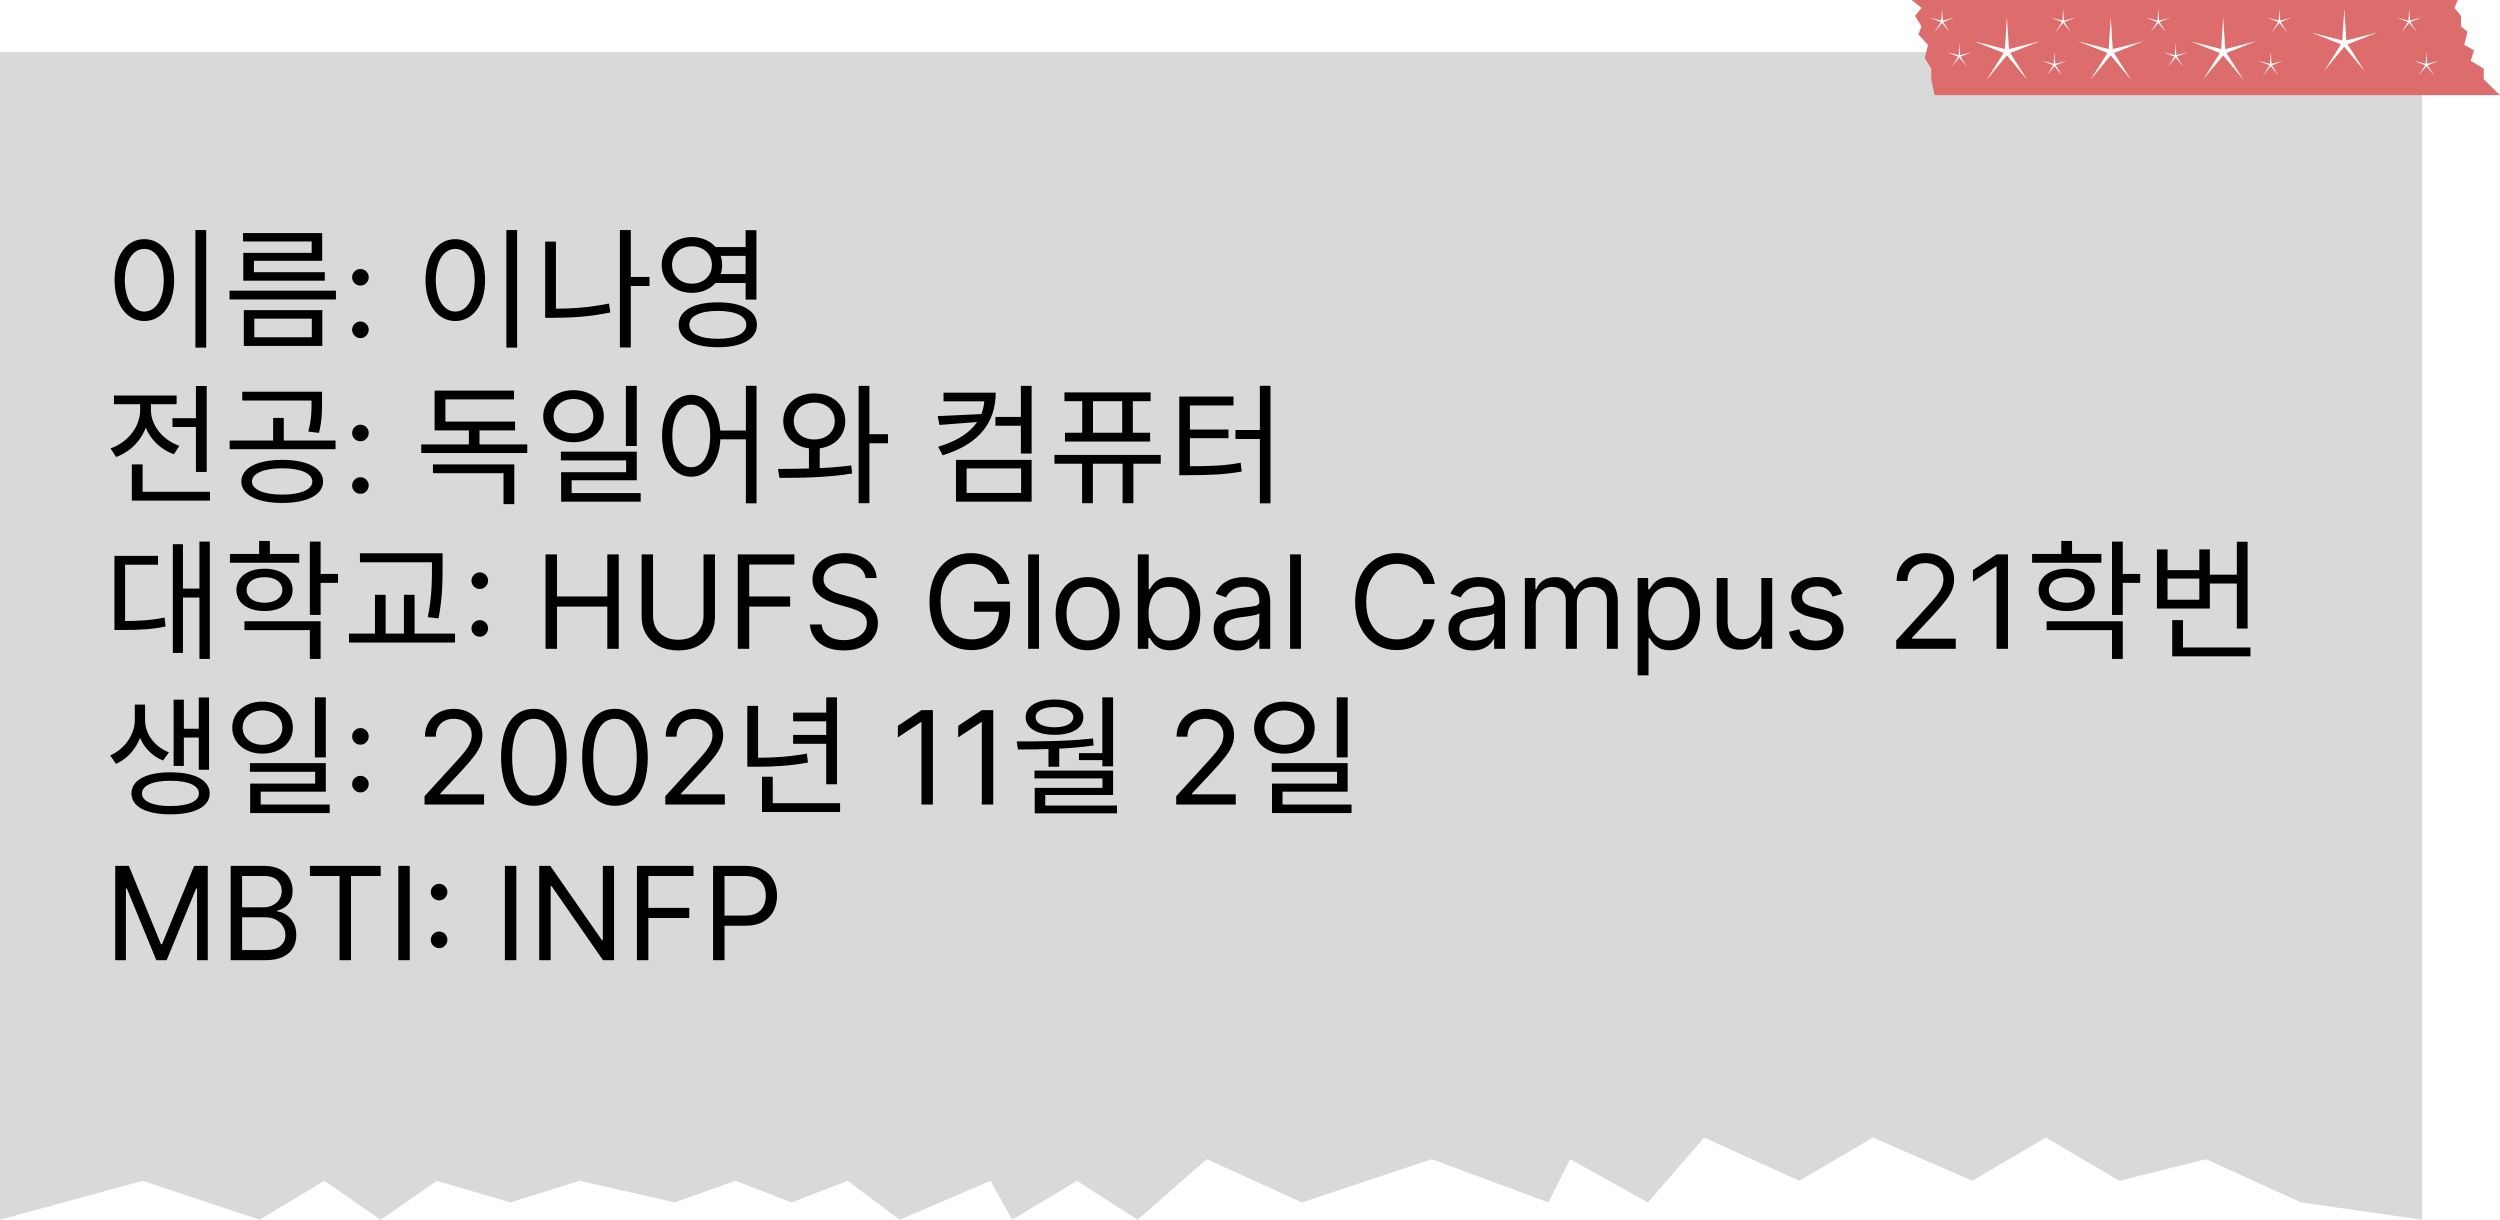 <svg width="289" height="141" viewBox="0 0 289 141" fill="none" xmlns="http://www.w3.org/2000/svg">
<path d="M0 6H280V141L266 139L255 134L245 136.5L236.5 131.5L228 136.5L216.5 131.5L208 136.5L197 131.5L190.5 139L181.5 134L179 139L165.5 134L150.5 139L139.5 134L131.5 141L124.5 136.5L117 141L114.5 136.5L104 141L98 136.5L91.5 139L85 136.5L78 139L67 136.5L59 139L50.5 136.5L44 141L37.5 136.5L30 141L16.5 136.5L0 141V6Z" fill="#D9D9D9"/>
<path d="M22.59 26.595H23.835V40.185H22.59V26.595ZM16.68 27.645C18.69 27.645 20.13 29.49 20.13 32.37C20.13 35.265 18.69 37.11 16.68 37.11C14.685 37.11 13.245 35.265 13.245 32.37C13.245 29.49 14.685 27.645 16.68 27.645ZM16.68 28.77C15.36 28.77 14.43 30.18 14.43 32.37C14.43 34.575 15.36 36.015 16.68 36.015C18.015 36.015 18.93 34.575 18.93 32.37C18.93 30.18 18.015 28.77 16.68 28.77ZM26.534 33.6H38.834V34.62H26.534V33.6ZM28.094 26.94H37.244V30.15H29.354V31.95H28.124V29.235H36.029V27.915H28.094V26.94ZM28.124 31.47H37.544V32.445H28.124V31.47ZM28.184 35.85H37.259V39.99H28.184V35.85ZM36.044 36.84H29.399V38.985H36.044V36.84ZM41.664 39.085C41.402 39.085 41.176 38.991 40.988 38.803C40.8 38.615 40.706 38.389 40.706 38.126C40.706 37.864 40.8 37.638 40.988 37.45C41.176 37.262 41.402 37.168 41.664 37.168C41.927 37.168 42.153 37.262 42.341 37.45C42.529 37.638 42.623 37.864 42.623 38.126C42.623 38.3 42.579 38.46 42.49 38.606C42.405 38.751 42.289 38.869 42.144 38.957C42.002 39.043 41.842 39.085 41.664 39.085ZM41.664 33.013C41.402 33.013 41.176 32.919 40.988 32.73C40.8 32.542 40.706 32.317 40.706 32.054C40.706 31.791 40.8 31.566 40.988 31.378C41.176 31.189 41.402 31.095 41.664 31.095C41.927 31.095 42.153 31.189 42.341 31.378C42.529 31.566 42.623 31.791 42.623 32.054C42.623 32.228 42.579 32.388 42.49 32.533C42.405 32.679 42.289 32.796 42.144 32.885C42.002 32.97 41.842 33.013 41.664 33.013ZM58.537 26.595H59.782V40.185H58.537V26.595ZM52.627 27.645C54.637 27.645 56.077 29.49 56.077 32.37C56.077 35.265 54.637 37.11 52.627 37.11C50.632 37.11 49.192 35.265 49.192 32.37C49.192 29.49 50.632 27.645 52.627 27.645ZM52.627 28.77C51.307 28.77 50.377 30.18 50.377 32.37C50.377 34.575 51.307 36.015 52.627 36.015C53.962 36.015 54.877 34.575 54.877 32.37C54.877 30.18 53.962 28.77 52.627 28.77ZM72.576 32.01H75.081V33.06H72.576V32.01ZM71.661 26.595H72.921V40.17H71.661V26.595ZM63.021 27.93H64.266V36.33H63.021V27.93ZM63.021 35.685H64.101C66.111 35.685 68.166 35.55 70.401 35.085L70.551 36.12C68.241 36.6 66.156 36.735 64.101 36.735H63.021V35.685ZM82.46 28.56H86.6V29.58H82.46V28.56ZM82.46 31.68H86.6V32.715H82.46V31.68ZM79.985 27.405C81.98 27.405 83.48 28.755 83.48 30.63C83.48 32.52 81.98 33.855 79.985 33.855C77.975 33.855 76.49 32.52 76.49 30.63C76.49 28.755 77.975 27.405 79.985 27.405ZM79.985 28.47C78.665 28.47 77.69 29.355 77.69 30.63C77.69 31.905 78.665 32.79 79.985 32.79C81.305 32.79 82.295 31.905 82.295 30.63C82.295 29.355 81.305 28.47 79.985 28.47ZM86.195 26.61H87.44V34.635H86.195V26.61ZM82.985 34.95C85.775 34.95 87.5 35.91 87.5 37.545C87.5 39.195 85.775 40.14 82.985 40.14C80.18 40.14 78.455 39.195 78.455 37.545C78.455 35.91 80.18 34.95 82.985 34.95ZM82.985 35.94C80.93 35.94 79.685 36.54 79.685 37.545C79.685 38.565 80.93 39.165 82.985 39.165C85.025 39.165 86.27 38.565 86.27 37.545C86.27 36.54 85.025 35.94 82.985 35.94ZM19.935 48.345H23.355V49.365H19.935V48.345ZM22.65 44.625H23.895V54.555H22.65V44.625ZM15.24 56.85H24.27V57.87H15.24V56.85ZM15.24 53.685H16.485V57.375H15.24V53.685ZM16.2 46.305H17.22V47.4C17.22 49.86 15.69 51.99 13.425 52.83L12.78 51.84C14.805 51.12 16.2 49.32 16.2 47.4V46.305ZM16.44 46.305H17.445V47.385C17.445 49.14 18.765 50.85 20.73 51.54L20.1 52.515C17.895 51.72 16.44 49.68 16.44 47.385V46.305ZM13.17 45.72H20.415V46.725H13.17V45.72ZM32.624 53.16C35.504 53.16 37.349 54.105 37.349 55.665C37.349 57.21 35.504 58.14 32.624 58.14C29.729 58.14 27.899 57.21 27.899 55.665C27.899 54.105 29.729 53.16 32.624 53.16ZM32.624 54.135C30.494 54.135 29.129 54.72 29.129 55.665C29.129 56.595 30.494 57.18 32.624 57.18C34.754 57.18 36.104 56.595 36.104 55.665C36.104 54.72 34.754 54.135 32.624 54.135ZM28.004 45.285H36.734V46.305H28.004V45.285ZM26.549 50.925H38.789V51.93H26.549V50.925ZM31.574 48.315H32.804V51.21H31.574V48.315ZM36.014 45.285H37.229V46.44C37.229 47.535 37.229 48.63 36.869 50.04L35.639 49.89C36.014 48.495 36.014 47.505 36.014 46.44V45.285ZM41.664 57.085C41.402 57.085 41.176 56.991 40.988 56.803C40.8 56.615 40.706 56.389 40.706 56.126C40.706 55.864 40.8 55.638 40.988 55.45C41.176 55.262 41.402 55.168 41.664 55.168C41.927 55.168 42.153 55.262 42.341 55.45C42.529 55.638 42.623 55.864 42.623 56.126C42.623 56.3 42.579 56.46 42.49 56.606C42.405 56.751 42.289 56.869 42.144 56.957C42.002 57.043 41.842 57.085 41.664 57.085ZM41.664 51.013C41.402 51.013 41.176 50.919 40.988 50.73C40.8 50.542 40.706 50.317 40.706 50.054C40.706 49.791 40.8 49.566 40.988 49.377C41.176 49.189 41.402 49.095 41.664 49.095C41.927 49.095 42.153 49.189 42.341 49.377C42.529 49.566 42.623 49.791 42.623 50.054C42.623 50.228 42.579 50.388 42.49 50.533C42.405 50.679 42.289 50.796 42.144 50.885C42.002 50.97 41.842 51.013 41.664 51.013ZM48.697 51.375H60.952V52.365H48.697V51.375ZM54.202 49.035H55.432V51.765H54.202V49.035ZM50.047 53.685H59.452V58.275H58.207V54.705H50.047V53.685ZM50.242 48.735H59.542V49.755H50.242V48.735ZM50.242 45.15H59.422V46.17H51.487V49.26H50.242V45.15ZM66.291 45.105C68.316 45.105 69.801 46.335 69.801 48.12C69.801 49.89 68.316 51.12 66.291 51.12C64.281 51.12 62.796 49.89 62.796 48.12C62.796 46.335 64.281 45.105 66.291 45.105ZM66.291 46.125C64.986 46.125 63.996 46.95 63.996 48.12C63.996 49.29 64.986 50.1 66.291 50.1C67.611 50.1 68.586 49.29 68.586 48.12C68.586 46.95 67.611 46.125 66.291 46.125ZM72.351 44.61H73.611V51.555H72.351V44.61ZM64.836 52.215H73.611V55.515H66.081V57.555H64.866V54.585H72.381V53.22H64.836V52.215ZM64.866 57H74.061V57.99H64.866V57ZM79.91 45.645C81.875 45.645 83.285 47.49 83.285 50.37C83.285 53.265 81.875 55.11 79.91 55.11C77.93 55.11 76.535 53.265 76.535 50.37C76.535 47.49 77.93 45.645 79.91 45.645ZM79.91 46.77C78.605 46.77 77.72 48.18 77.72 50.37C77.72 52.575 78.605 54.015 79.91 54.015C81.215 54.015 82.1 52.575 82.1 50.37C82.1 48.18 81.215 46.77 79.91 46.77ZM86.225 44.595H87.455V58.185H86.225V44.595ZM82.88 49.77H86.765V50.79H82.88V49.77ZM93.514 51.45H94.759V54.69H93.514V51.45ZM94.129 45.48C96.214 45.48 97.714 46.785 97.714 48.675C97.714 50.565 96.214 51.87 94.129 51.87C92.044 51.87 90.544 50.565 90.544 48.675C90.544 46.785 92.044 45.48 94.129 45.48ZM94.129 46.545C92.749 46.545 91.759 47.415 91.759 48.675C91.759 49.935 92.749 50.805 94.129 50.805C95.509 50.805 96.499 49.935 96.499 48.675C96.499 47.415 95.509 46.545 94.129 46.545ZM99.259 44.61H100.504V58.17H99.259V44.61ZM100.144 50.19H102.649V51.24H100.144V50.19ZM90.109 55.245L89.929 54.21C92.374 54.195 95.644 54.18 98.404 53.805L98.509 54.735C95.644 55.215 92.479 55.245 90.109 55.245ZM115.071 48.195H118.236V49.215H115.071V48.195ZM113.811 45.39H115.101C115.101 48.84 113.181 51.345 108.966 52.635L108.456 51.645C112.206 50.52 113.811 48.495 113.811 45.87V45.39ZM109.071 45.39H114.546V46.395H109.071V45.39ZM113.796 47.85V48.72L108.606 49.125L108.396 48.105L113.796 47.85ZM118.011 44.61H119.256V52.425H118.011V44.61ZM110.511 53.16H119.256V57.99H110.511V53.16ZM118.041 54.15H111.741V56.985H118.041V54.15ZM125.09 52.695H126.335V58.17H125.09V52.695ZM129.77 52.695H131.015V58.17H129.77V52.695ZM123.05 45.36H133.01V46.38H123.05V45.36ZM123.11 50.025H132.95V51.045H123.11V50.025ZM125.105 46.155H126.35V50.625H125.105V46.155ZM129.725 46.155H130.955V50.625H129.725V46.155ZM121.895 52.59H134.18V53.61H121.895V52.59ZM145.639 44.595H146.869V58.185H145.639V44.595ZM142.819 49.71H145.819V50.745H142.819V49.71ZM136.324 53.895H137.359C139.909 53.895 141.514 53.85 143.419 53.49L143.539 54.51C141.589 54.855 139.939 54.93 137.359 54.93H136.324V53.895ZM136.324 45.84H142.594V46.875H137.554V54.255H136.324V45.84ZM137.239 49.65H142.009V50.655H137.239V49.65ZM23.055 62.61H24.255V76.17H23.055V62.61ZM20.76 68.04H23.37V69.075H20.76V68.04ZM19.98 62.91H21.15V75.48H19.98V62.91ZM13.23 71.79H14.115C16.095 71.79 17.445 71.715 19.02 71.385L19.14 72.42C17.52 72.765 16.155 72.825 14.115 72.825H13.23V71.79ZM13.23 64.26H18.27V65.28H14.46V72.255H13.23V64.26ZM26.579 64.035H34.589V65.055H26.579V64.035ZM30.584 65.745C32.504 65.745 33.824 66.705 33.824 68.205C33.824 69.69 32.504 70.635 30.584 70.635C28.634 70.635 27.329 69.69 27.329 68.205C27.329 66.705 28.634 65.745 30.584 65.745ZM30.584 66.72C29.339 66.72 28.514 67.29 28.514 68.205C28.514 69.09 29.339 69.675 30.584 69.675C31.799 69.675 32.639 69.09 32.639 68.205C32.639 67.29 31.799 66.72 30.584 66.72ZM35.819 62.61H37.064V71.085H35.819V62.61ZM36.719 66.345H39.074V67.38H36.719V66.345ZM28.259 71.82H37.064V76.17H35.819V72.84H28.259V71.82ZM29.954 62.535H31.199V64.605H29.954V62.535ZM41.608 63.96H50.338V64.995H41.608V63.96ZM40.348 73.245H52.603V74.28H40.348V73.245ZM43.348 68.76H44.578V73.62H43.348V68.76ZM49.933 63.96H51.163V65.46C51.163 67.185 51.163 68.955 50.698 71.49L49.453 71.34C49.933 68.94 49.933 67.14 49.933 65.46V63.96ZM46.693 68.76H47.923V73.62H46.693V68.76ZM55.463 73.604C55.2 73.604 54.975 73.51 54.787 73.322C54.599 73.134 54.504 72.908 54.504 72.646C54.504 72.383 54.599 72.157 54.787 71.969C54.975 71.781 55.2 71.687 55.463 71.687C55.726 71.687 55.952 71.781 56.14 71.969C56.328 72.157 56.422 72.383 56.422 72.646C56.422 72.82 56.378 72.979 56.289 73.125C56.204 73.271 56.088 73.388 55.943 73.477C55.801 73.562 55.641 73.604 55.463 73.604ZM55.463 68.086C55.2 68.086 54.975 67.992 54.787 67.804C54.599 67.615 54.504 67.39 54.504 67.127C54.504 66.864 54.599 66.639 54.787 66.451C54.975 66.262 55.2 66.168 55.463 66.168C55.726 66.168 55.952 66.262 56.14 66.451C56.328 66.639 56.422 66.864 56.422 67.127C56.422 67.301 56.378 67.461 56.289 67.606C56.204 67.752 56.088 67.869 55.943 67.958C55.801 68.043 55.641 68.086 55.463 68.086ZM63.067 75V64.091H64.388V68.949H70.205V64.091H71.526V75H70.205V70.121H64.388V75H63.067ZM81.33 64.091H82.651V71.314C82.651 72.06 82.475 72.725 82.123 73.311C81.775 73.894 81.284 74.354 80.648 74.691C80.012 75.025 79.266 75.192 78.411 75.192C77.555 75.192 76.809 75.025 76.174 74.691C75.538 74.354 75.044 73.894 74.693 73.311C74.345 72.725 74.171 72.06 74.171 71.314V64.091H75.492V71.207C75.492 71.74 75.609 72.214 75.843 72.63C76.078 73.041 76.411 73.367 76.845 73.604C77.281 73.839 77.803 73.956 78.411 73.956C79.018 73.956 79.54 73.839 79.977 73.604C80.413 73.367 80.747 73.041 80.978 72.63C81.213 72.214 81.33 71.74 81.33 71.207V64.091ZM85.289 75V64.091H91.83V65.263H86.61V68.949H91.34V70.121H86.61V75H85.289ZM100.058 66.818C99.995 66.278 99.735 65.859 99.281 65.561C98.826 65.263 98.269 65.114 97.608 65.114C97.125 65.114 96.703 65.192 96.34 65.348C95.982 65.504 95.701 65.719 95.499 65.993C95.3 66.266 95.201 66.577 95.201 66.925C95.201 67.216 95.27 67.466 95.408 67.676C95.55 67.882 95.731 68.054 95.951 68.192C96.172 68.327 96.403 68.439 96.644 68.528C96.885 68.613 97.107 68.683 97.31 68.736L98.418 69.034C98.702 69.109 99.018 69.212 99.366 69.343C99.718 69.474 100.053 69.654 100.373 69.881C100.696 70.105 100.962 70.392 101.172 70.744C101.381 71.096 101.486 71.527 101.486 72.038C101.486 72.628 101.331 73.16 101.023 73.636C100.717 74.112 100.27 74.49 99.68 74.771C99.094 75.052 98.382 75.192 97.544 75.192C96.763 75.192 96.087 75.066 95.515 74.814C94.947 74.561 94.499 74.21 94.172 73.759C93.849 73.308 93.666 72.784 93.624 72.188H94.987C95.023 72.599 95.161 72.94 95.403 73.21C95.648 73.477 95.957 73.675 96.33 73.807C96.706 73.935 97.111 73.999 97.544 73.999C98.049 73.999 98.501 73.917 98.903 73.754C99.304 73.587 99.622 73.356 99.856 73.061C100.09 72.763 100.208 72.415 100.208 72.017C100.208 71.655 100.106 71.36 99.904 71.133C99.701 70.906 99.435 70.721 99.105 70.579C98.775 70.437 98.418 70.312 98.034 70.206L96.692 69.822C95.84 69.577 95.165 69.228 94.668 68.773C94.171 68.319 93.922 67.724 93.922 66.989C93.922 66.378 94.087 65.845 94.417 65.391C94.751 64.933 95.199 64.577 95.76 64.325C96.324 64.07 96.955 63.942 97.651 63.942C98.354 63.942 98.979 64.068 99.526 64.32C100.073 64.569 100.506 64.909 100.825 65.343C101.149 65.776 101.319 66.268 101.337 66.818H100.058ZM115.334 67.5C115.217 67.141 115.062 66.82 114.871 66.536C114.682 66.248 114.457 66.003 114.194 65.801C113.935 65.598 113.64 65.444 113.31 65.337C112.98 65.231 112.617 65.178 112.223 65.178C111.577 65.178 110.989 65.344 110.46 65.678C109.931 66.012 109.51 66.504 109.198 67.154C108.885 67.804 108.729 68.601 108.729 69.546C108.729 70.49 108.887 71.287 109.203 71.937C109.519 72.587 109.947 73.079 110.487 73.413C111.027 73.746 111.634 73.913 112.309 73.913C112.934 73.913 113.484 73.78 113.96 73.514C114.439 73.244 114.812 72.864 115.078 72.374C115.348 71.88 115.483 71.3 115.483 70.632L115.888 70.717H112.607V69.546H116.762V70.717C116.762 71.616 116.57 72.397 116.186 73.061C115.806 73.725 115.281 74.24 114.61 74.606C113.942 74.968 113.175 75.149 112.309 75.149C111.343 75.149 110.494 74.922 109.762 74.467C109.034 74.013 108.466 73.367 108.058 72.528C107.653 71.69 107.451 70.696 107.451 69.546C107.451 68.683 107.566 67.907 107.797 67.218C108.031 66.525 108.361 65.936 108.788 65.449C109.214 64.963 109.718 64.59 110.3 64.331C110.883 64.071 111.524 63.942 112.223 63.942C112.799 63.942 113.335 64.029 113.832 64.203C114.333 64.373 114.778 64.617 115.169 64.933C115.563 65.245 115.892 65.62 116.154 66.056C116.417 66.49 116.598 66.971 116.698 67.5H115.334ZM120.111 64.091V75H118.854V64.091H120.111ZM125.737 75.171C124.998 75.171 124.35 74.995 123.793 74.643C123.239 74.291 122.806 73.8 122.493 73.168C122.184 72.535 122.03 71.797 122.03 70.952C122.03 70.099 122.184 69.356 122.493 68.72C122.806 68.084 123.239 67.591 123.793 67.239C124.35 66.887 124.998 66.712 125.737 66.712C126.476 66.712 127.122 66.887 127.676 67.239C128.234 67.591 128.667 68.084 128.976 68.72C129.288 69.356 129.445 70.099 129.445 70.952C129.445 71.797 129.288 72.535 128.976 73.168C128.667 73.8 128.234 74.291 127.676 74.643C127.122 74.995 126.476 75.171 125.737 75.171ZM125.737 74.041C126.298 74.041 126.76 73.897 127.122 73.61C127.484 73.322 127.752 72.944 127.926 72.475C128.1 72.006 128.187 71.499 128.187 70.952C128.187 70.405 128.1 69.895 127.926 69.423C127.752 68.951 127.484 68.569 127.122 68.278C126.76 67.987 126.298 67.841 125.737 67.841C125.176 67.841 124.714 67.987 124.352 68.278C123.99 68.569 123.722 68.951 123.548 69.423C123.374 69.895 123.287 70.405 123.287 70.952C123.287 71.499 123.374 72.006 123.548 72.475C123.722 72.944 123.99 73.322 124.352 73.61C124.714 73.897 125.176 74.041 125.737 74.041ZM131.534 75V64.091H132.791V68.118H132.898C132.99 67.976 133.118 67.795 133.281 67.575C133.448 67.351 133.686 67.152 133.995 66.978C134.307 66.8 134.73 66.712 135.263 66.712C135.952 66.712 136.559 66.884 137.084 67.228C137.61 67.573 138.02 68.061 138.315 68.693C138.61 69.325 138.757 70.071 138.757 70.93C138.757 71.797 138.61 72.548 138.315 73.184C138.02 73.816 137.612 74.306 137.09 74.654C136.568 74.998 135.966 75.171 135.284 75.171C134.758 75.171 134.338 75.084 134.021 74.909C133.705 74.732 133.462 74.531 133.292 74.308C133.121 74.08 132.99 73.892 132.898 73.743H132.748V75H131.534ZM132.77 70.909C132.77 71.527 132.86 72.072 133.041 72.544C133.222 73.013 133.487 73.381 133.835 73.647C134.183 73.91 134.609 74.041 135.113 74.041C135.639 74.041 136.078 73.903 136.429 73.626C136.784 73.345 137.051 72.969 137.228 72.496C137.409 72.021 137.5 71.492 137.5 70.909C137.5 70.334 137.411 69.815 137.233 69.354C137.059 68.888 136.795 68.521 136.44 68.251C136.088 67.978 135.646 67.841 135.113 67.841C134.602 67.841 134.172 67.971 133.824 68.23C133.476 68.485 133.214 68.844 133.036 69.306C132.858 69.764 132.77 70.298 132.77 70.909ZM143.088 75.192C142.569 75.192 142.099 75.094 141.676 74.899C141.253 74.7 140.918 74.414 140.669 74.041C140.421 73.665 140.296 73.21 140.296 72.678C140.296 72.209 140.389 71.829 140.573 71.538C140.758 71.243 141.005 71.012 141.314 70.845C141.623 70.678 141.964 70.554 142.336 70.472C142.713 70.387 143.091 70.32 143.471 70.27C143.968 70.206 144.371 70.158 144.68 70.126C144.993 70.091 145.22 70.032 145.362 69.95C145.508 69.869 145.58 69.727 145.58 69.524V69.481C145.58 68.956 145.437 68.548 145.149 68.256C144.865 67.965 144.433 67.82 143.855 67.82C143.254 67.82 142.784 67.951 142.443 68.214C142.102 68.477 141.862 68.757 141.724 69.055L140.531 68.629C140.744 68.132 141.028 67.745 141.383 67.468C141.742 67.188 142.132 66.992 142.555 66.882C142.981 66.769 143.4 66.712 143.812 66.712C144.075 66.712 144.377 66.744 144.718 66.808C145.062 66.868 145.394 66.994 145.714 67.186C146.037 67.377 146.305 67.667 146.518 68.054C146.731 68.441 146.838 68.96 146.838 69.609V75H145.58V73.892H145.517C145.431 74.07 145.289 74.26 145.09 74.462C144.892 74.664 144.627 74.837 144.297 74.979C143.966 75.121 143.563 75.192 143.088 75.192ZM143.279 74.062C143.776 74.062 144.195 73.965 144.536 73.769C144.881 73.574 145.14 73.322 145.314 73.013C145.492 72.704 145.58 72.379 145.58 72.038V70.888C145.527 70.952 145.41 71.01 145.229 71.064C145.051 71.113 144.845 71.158 144.611 71.197C144.38 71.232 144.155 71.264 143.934 71.293C143.718 71.317 143.542 71.339 143.407 71.356C143.08 71.399 142.775 71.468 142.491 71.564C142.21 71.657 141.983 71.797 141.809 71.985C141.639 72.17 141.553 72.422 141.553 72.742C141.553 73.178 141.715 73.508 142.038 73.732C142.365 73.952 142.779 74.062 143.279 74.062ZM150.389 64.091V75H149.132V64.091H150.389ZM165.859 67.5H164.538C164.46 67.12 164.323 66.786 164.128 66.499C163.936 66.211 163.702 65.969 163.425 65.774C163.151 65.575 162.848 65.426 162.514 65.327C162.18 65.227 161.832 65.178 161.47 65.178C160.809 65.178 160.211 65.344 159.675 65.678C159.142 66.012 158.718 66.504 158.402 67.154C158.089 67.804 157.933 68.601 157.933 69.546C157.933 70.49 158.089 71.287 158.402 71.937C158.718 72.587 159.142 73.079 159.675 73.413C160.211 73.746 160.809 73.913 161.47 73.913C161.832 73.913 162.18 73.864 162.514 73.764C162.848 73.665 163.151 73.517 163.425 73.322C163.702 73.123 163.936 72.88 164.128 72.592C164.323 72.301 164.46 71.967 164.538 71.591H165.859C165.76 72.148 165.579 72.647 165.316 73.088C165.053 73.528 164.726 73.903 164.336 74.212C163.945 74.517 163.507 74.75 163.02 74.909C162.537 75.069 162.02 75.149 161.47 75.149C160.54 75.149 159.712 74.922 158.988 74.467C158.263 74.013 157.693 73.367 157.278 72.528C156.862 71.69 156.655 70.696 156.655 69.546C156.655 68.395 156.862 67.401 157.278 66.562C157.693 65.724 158.263 65.078 158.988 64.624C159.712 64.169 160.54 63.942 161.47 63.942C162.02 63.942 162.537 64.022 163.02 64.181C163.507 64.341 163.945 64.576 164.336 64.885C164.726 65.19 165.053 65.563 165.316 66.003C165.579 66.44 165.76 66.939 165.859 67.5ZM170.231 75.192C169.713 75.192 169.242 75.094 168.82 74.899C168.397 74.7 168.061 74.414 167.813 74.041C167.564 73.665 167.44 73.21 167.44 72.678C167.44 72.209 167.532 71.829 167.717 71.538C167.902 71.243 168.148 71.012 168.457 70.845C168.766 70.678 169.107 70.554 169.48 70.472C169.856 70.387 170.235 70.32 170.615 70.27C171.112 70.206 171.515 70.158 171.824 70.126C172.136 70.091 172.364 70.032 172.506 69.95C172.651 69.869 172.724 69.727 172.724 69.524V69.481C172.724 68.956 172.58 68.548 172.293 68.256C172.008 67.965 171.577 67.82 170.998 67.82C170.398 67.82 169.927 67.951 169.587 68.214C169.246 68.477 169.006 68.757 168.867 69.055L167.674 68.629C167.887 68.132 168.171 67.745 168.527 67.468C168.885 67.188 169.276 66.992 169.698 66.882C170.125 66.769 170.544 66.712 170.956 66.712C171.218 66.712 171.52 66.744 171.861 66.808C172.206 66.868 172.538 66.994 172.857 67.186C173.18 67.377 173.448 67.667 173.661 68.054C173.875 68.441 173.981 68.96 173.981 69.609V75H172.724V73.892H172.66C172.575 74.07 172.433 74.26 172.234 74.462C172.035 74.664 171.771 74.837 171.44 74.979C171.11 75.121 170.707 75.192 170.231 75.192ZM170.423 74.062C170.92 74.062 171.339 73.965 171.68 73.769C172.024 73.574 172.284 73.322 172.458 73.013C172.635 72.704 172.724 72.379 172.724 72.038V70.888C172.671 70.952 172.554 71.01 172.372 71.064C172.195 71.113 171.989 71.158 171.755 71.197C171.524 71.232 171.298 71.264 171.078 71.293C170.861 71.317 170.686 71.339 170.551 71.356C170.224 71.399 169.919 71.468 169.634 71.564C169.354 71.657 169.127 71.797 168.953 71.985C168.782 72.17 168.697 72.422 168.697 72.742C168.697 73.178 168.859 73.508 169.182 73.732C169.508 73.952 169.922 74.062 170.423 74.062ZM176.276 75V66.818H177.49V68.097H177.597C177.767 67.66 178.042 67.321 178.422 67.079C178.802 66.834 179.259 66.712 179.791 66.712C180.331 66.712 180.78 66.834 181.139 67.079C181.501 67.321 181.783 67.66 181.986 68.097H182.071C182.281 67.674 182.595 67.338 183.014 67.09C183.433 66.838 183.935 66.712 184.521 66.712C185.253 66.712 185.851 66.941 186.316 67.399C186.782 67.853 187.014 68.562 187.014 69.524V75H185.757V69.524C185.757 68.921 185.592 68.489 185.262 68.23C184.931 67.971 184.543 67.841 184.095 67.841C183.52 67.841 183.074 68.015 182.758 68.363C182.442 68.707 182.284 69.144 182.284 69.673V75H181.006V69.396C181.006 68.931 180.855 68.556 180.553 68.272C180.251 67.985 179.862 67.841 179.386 67.841C179.06 67.841 178.754 67.928 178.47 68.102C178.19 68.276 177.962 68.517 177.788 68.826C177.618 69.132 177.533 69.485 177.533 69.886V75H176.276ZM189.313 78.068V66.818H190.527V68.118H190.676C190.769 67.976 190.896 67.795 191.06 67.575C191.227 67.351 191.465 67.152 191.774 66.978C192.086 66.8 192.509 66.712 193.041 66.712C193.73 66.712 194.338 66.884 194.863 67.228C195.389 67.573 195.799 68.061 196.094 68.693C196.388 69.325 196.536 70.071 196.536 70.93C196.536 71.797 196.388 72.548 196.094 73.184C195.799 73.816 195.39 74.306 194.868 74.654C194.346 74.998 193.744 75.171 193.063 75.171C192.537 75.171 192.116 75.084 191.8 74.909C191.484 74.732 191.241 74.531 191.07 74.308C190.9 74.08 190.769 73.892 190.676 73.743H190.57V78.068H189.313ZM190.548 70.909C190.548 71.527 190.639 72.072 190.82 72.544C191.001 73.013 191.266 73.381 191.614 73.647C191.962 73.91 192.388 74.041 192.892 74.041C193.418 74.041 193.856 73.903 194.208 73.626C194.563 73.345 194.829 72.969 195.007 72.496C195.188 72.021 195.279 71.492 195.279 70.909C195.279 70.334 195.19 69.815 195.012 69.354C194.838 68.888 194.574 68.521 194.219 68.251C193.867 67.978 193.425 67.841 192.892 67.841C192.381 67.841 191.951 67.971 191.603 68.23C191.255 68.485 190.992 68.844 190.815 69.306C190.637 69.764 190.548 70.298 190.548 70.909ZM203.61 71.655V66.818H204.867V75H203.61V73.615H203.524C203.333 74.031 203.034 74.384 202.629 74.675C202.225 74.963 201.713 75.106 201.095 75.106C200.584 75.106 200.129 74.995 199.732 74.771C199.334 74.544 199.021 74.203 198.794 73.748C198.567 73.29 198.453 72.713 198.453 72.017V66.818H199.71V71.932C199.71 72.528 199.877 73.004 200.211 73.359C200.548 73.715 200.978 73.892 201.5 73.892C201.813 73.892 202.131 73.812 202.454 73.652C202.78 73.493 203.054 73.248 203.274 72.917C203.498 72.587 203.61 72.166 203.61 71.655ZM212.965 68.651L211.835 68.97C211.764 68.782 211.66 68.599 211.521 68.421C211.386 68.24 211.201 68.091 210.967 67.974C210.733 67.857 210.433 67.798 210.067 67.798C209.566 67.798 209.149 67.914 208.815 68.144C208.485 68.372 208.32 68.661 208.32 69.013C208.32 69.325 208.433 69.572 208.661 69.753C208.888 69.934 209.243 70.085 209.726 70.206L210.94 70.504C211.672 70.682 212.217 70.954 212.576 71.319C212.934 71.681 213.114 72.148 213.114 72.72C213.114 73.189 212.979 73.608 212.709 73.977C212.443 74.347 212.07 74.638 211.59 74.851C211.111 75.064 210.553 75.171 209.918 75.171C209.083 75.171 208.392 74.989 207.846 74.627C207.299 74.265 206.953 73.736 206.807 73.04L208 72.742C208.114 73.182 208.329 73.512 208.645 73.732C208.964 73.952 209.381 74.062 209.896 74.062C210.482 74.062 210.948 73.938 211.292 73.69C211.64 73.438 211.814 73.136 211.814 72.784C211.814 72.5 211.715 72.262 211.516 72.07C211.317 71.875 211.011 71.729 210.6 71.633L209.236 71.314C208.487 71.136 207.936 70.861 207.585 70.488C207.237 70.112 207.063 69.641 207.063 69.077C207.063 68.615 207.192 68.207 207.451 67.852C207.714 67.496 208.071 67.218 208.522 67.015C208.977 66.813 209.492 66.712 210.067 66.712C210.877 66.712 211.512 66.889 211.974 67.244C212.439 67.599 212.769 68.068 212.965 68.651ZM219.203 75V74.041L222.804 70.099C223.227 69.638 223.575 69.237 223.848 68.896C224.122 68.551 224.324 68.228 224.456 67.926C224.591 67.621 224.658 67.301 224.658 66.967C224.658 66.584 224.566 66.252 224.381 65.971C224.2 65.691 223.951 65.474 223.635 65.321C223.319 65.169 222.964 65.092 222.57 65.092C222.151 65.092 221.785 65.179 221.473 65.353C221.164 65.524 220.924 65.763 220.754 66.072C220.587 66.381 220.503 66.744 220.503 67.159H219.246C219.246 66.52 219.393 65.959 219.688 65.476C219.983 64.993 220.384 64.617 220.892 64.347C221.403 64.077 221.977 63.942 222.613 63.942C223.252 63.942 223.818 64.077 224.312 64.347C224.805 64.617 225.192 64.981 225.473 65.439C225.754 65.897 225.894 66.406 225.894 66.967C225.894 67.369 225.821 67.761 225.675 68.144C225.533 68.525 225.285 68.949 224.93 69.418C224.578 69.883 224.09 70.451 223.465 71.122L221.015 73.743V73.828H226.086V75H219.203ZM232.121 64.091V75H230.8V65.476H230.736L228.072 67.244V65.902L230.8 64.091H232.121ZM234.909 64.035H242.919V65.055H234.909V64.035ZM238.914 65.745C240.834 65.745 242.154 66.705 242.154 68.205C242.154 69.69 240.834 70.635 238.914 70.635C236.964 70.635 235.659 69.69 235.659 68.205C235.659 66.705 236.964 65.745 238.914 65.745ZM238.914 66.72C237.669 66.72 236.844 67.29 236.844 68.205C236.844 69.09 237.669 69.675 238.914 69.675C240.129 69.675 240.969 69.09 240.969 68.205C240.969 67.29 240.129 66.72 238.914 66.72ZM244.149 62.61H245.394V71.085H244.149V62.61ZM245.049 66.345H247.404V67.38H245.049V66.345ZM236.589 71.82H245.394V76.17H244.149V72.84H236.589V71.82ZM238.284 62.535H239.529V64.605H238.284V62.535ZM255.068 66.435H258.968V67.455H255.068V66.435ZM258.578 62.625H259.823V72.66H258.578V62.625ZM251.108 74.85H260.153V75.87H251.108V74.85ZM251.108 71.685H252.353V75.375H251.108V71.685ZM249.338 63.51H250.568V65.91H254.243V63.51H255.458V70.35H249.338V63.51ZM250.568 66.885V69.33H254.243V66.885H250.568ZM15.585 81.45H16.575V83.265C16.575 85.29 15.405 87.42 13.41 88.305L12.735 87.33C14.52 86.55 15.585 84.795 15.585 83.265V81.45ZM15.78 81.45H16.77V83.265C16.77 84.765 17.79 86.295 19.53 86.97L18.855 87.915C16.905 87.135 15.78 85.26 15.78 83.265V81.45ZM22.98 80.625H24.165V88.98H22.98V80.625ZM20.82 84.24H23.385V85.26H20.82V84.24ZM20.07 80.88H21.255V88.545H20.07V80.88ZM19.71 89.28C22.5 89.28 24.24 90.18 24.24 91.725C24.24 93.255 22.5 94.14 19.71 94.14C16.905 94.14 15.195 93.255 15.195 91.725C15.195 90.18 16.905 89.28 19.71 89.28ZM19.71 90.255C17.67 90.255 16.41 90.795 16.41 91.725C16.41 92.64 17.67 93.18 19.71 93.18C21.75 93.18 22.995 92.64 22.995 91.725C22.995 90.795 21.75 90.255 19.71 90.255ZM30.344 81.105C32.369 81.105 33.854 82.335 33.854 84.12C33.854 85.89 32.369 87.12 30.344 87.12C28.334 87.12 26.849 85.89 26.849 84.12C26.849 82.335 28.334 81.105 30.344 81.105ZM30.344 82.125C29.039 82.125 28.049 82.95 28.049 84.12C28.049 85.29 29.039 86.1 30.344 86.1C31.664 86.1 32.639 85.29 32.639 84.12C32.639 82.95 31.664 82.125 30.344 82.125ZM36.404 80.61H37.664V87.555H36.404V80.61ZM28.889 88.215H37.664V91.515H30.134V93.555H28.919V90.585H36.434V89.22H28.889V88.215ZM28.919 93H38.114V93.99H28.919V93ZM41.664 91.604C41.402 91.604 41.176 91.51 40.988 91.322C40.8 91.134 40.706 90.908 40.706 90.646C40.706 90.383 40.8 90.157 40.988 89.969C41.176 89.781 41.402 89.687 41.664 89.687C41.927 89.687 42.153 89.781 42.341 89.969C42.529 90.157 42.623 90.383 42.623 90.646C42.623 90.82 42.579 90.979 42.49 91.125C42.405 91.271 42.289 91.388 42.144 91.477C42.002 91.562 41.842 91.604 41.664 91.604ZM41.664 86.086C41.402 86.086 41.176 85.992 40.988 85.804C40.8 85.615 40.706 85.39 40.706 85.127C40.706 84.864 40.8 84.639 40.988 84.451C41.176 84.262 41.402 84.168 41.664 84.168C41.927 84.168 42.153 84.262 42.341 84.451C42.529 84.639 42.623 84.864 42.623 85.127C42.623 85.301 42.579 85.461 42.49 85.606C42.405 85.752 42.289 85.869 42.144 85.958C42.002 86.043 41.842 86.086 41.664 86.086ZM49.077 93V92.041L52.677 88.099C53.1 87.638 53.448 87.237 53.721 86.896C53.995 86.551 54.197 86.228 54.329 85.926C54.464 85.621 54.531 85.301 54.531 84.967C54.531 84.584 54.439 84.252 54.254 83.971C54.073 83.691 53.824 83.474 53.508 83.321C53.192 83.169 52.837 83.092 52.443 83.092C52.024 83.092 51.658 83.179 51.346 83.353C51.037 83.524 50.797 83.763 50.627 84.072C50.46 84.381 50.376 84.744 50.376 85.159H49.119C49.119 84.52 49.267 83.959 49.561 83.476C49.856 82.993 50.257 82.617 50.765 82.347C51.276 82.077 51.85 81.942 52.486 81.942C53.125 81.942 53.691 82.077 54.185 82.347C54.678 82.617 55.066 82.981 55.346 83.439C55.627 83.897 55.767 84.406 55.767 84.967C55.767 85.369 55.694 85.761 55.548 86.144C55.406 86.525 55.158 86.949 54.803 87.418C54.451 87.883 53.963 88.451 53.338 89.122L50.888 91.743V91.828H55.959V93H49.077ZM61.717 93.149C60.914 93.149 60.231 92.931 59.666 92.494C59.101 92.054 58.67 91.416 58.372 90.582C58.073 89.744 57.924 88.731 57.924 87.546C57.924 86.367 58.073 85.36 58.372 84.525C58.673 83.687 59.107 83.048 59.671 82.608C60.239 82.164 60.921 81.942 61.717 81.942C62.512 81.942 63.192 82.164 63.757 82.608C64.325 83.048 64.758 83.687 65.057 84.525C65.359 85.36 65.509 86.367 65.509 87.546C65.509 88.731 65.36 89.744 65.062 90.582C64.764 91.416 64.332 92.054 63.768 92.494C63.203 92.931 62.519 93.149 61.717 93.149ZM61.717 91.977C62.512 91.977 63.13 91.594 63.571 90.827C64.011 90.06 64.231 88.966 64.231 87.546C64.231 86.601 64.13 85.796 63.927 85.132C63.728 84.468 63.441 83.962 63.065 83.614C62.692 83.266 62.242 83.092 61.717 83.092C60.928 83.092 60.312 83.481 59.868 84.259C59.425 85.033 59.203 86.129 59.203 87.546C59.203 88.49 59.302 89.293 59.501 89.953C59.7 90.614 59.986 91.116 60.358 91.461C60.735 91.805 61.188 91.977 61.717 91.977ZM71.092 93.149C70.289 93.149 69.606 92.931 69.041 92.494C68.476 92.054 68.045 91.416 67.747 90.582C67.448 89.744 67.299 88.731 67.299 87.546C67.299 86.367 67.448 85.36 67.747 84.525C68.049 83.687 68.482 83.048 69.046 82.608C69.615 82.164 70.296 81.942 71.092 81.942C71.887 81.942 72.567 82.164 73.132 82.608C73.7 83.048 74.133 83.687 74.432 84.525C74.734 85.36 74.884 86.367 74.884 87.546C74.884 88.731 74.735 89.744 74.437 90.582C74.139 91.416 73.707 92.054 73.143 92.494C72.578 92.931 71.894 93.149 71.092 93.149ZM71.092 91.977C71.887 91.977 72.505 91.594 72.945 90.827C73.386 90.06 73.606 88.966 73.606 87.546C73.606 86.601 73.505 85.796 73.302 85.132C73.103 84.468 72.816 83.962 72.439 83.614C72.067 83.266 71.617 83.092 71.092 83.092C70.303 83.092 69.687 83.481 69.243 84.259C68.799 85.033 68.578 86.129 68.578 87.546C68.578 88.49 68.677 89.293 68.876 89.953C69.075 90.614 69.361 91.116 69.734 91.461C70.11 91.805 70.563 91.977 71.092 91.977ZM76.909 93V92.041L80.509 88.099C80.932 87.638 81.28 87.237 81.553 86.896C81.827 86.551 82.029 86.228 82.161 85.926C82.296 85.621 82.363 85.301 82.363 84.967C82.363 84.584 82.271 84.252 82.086 83.971C81.905 83.691 81.656 83.474 81.34 83.321C81.024 83.169 80.669 83.092 80.275 83.092C79.856 83.092 79.49 83.179 79.178 83.353C78.869 83.524 78.629 83.763 78.459 84.072C78.292 84.381 78.208 84.744 78.208 85.159H76.951C76.951 84.52 77.099 83.959 77.393 83.476C77.688 82.993 78.089 82.617 78.597 82.347C79.109 82.077 79.682 81.942 80.318 81.942C80.957 81.942 81.523 82.077 82.017 82.347C82.51 82.617 82.897 82.981 83.178 83.439C83.459 83.897 83.599 84.406 83.599 84.967C83.599 85.369 83.526 85.761 83.38 86.144C83.239 86.525 82.99 86.949 82.635 87.418C82.283 87.883 81.795 88.451 81.17 89.122L78.72 91.743V91.828H83.791V93H76.909ZM95.511 80.61H96.756V90.66H95.511V80.61ZM91.686 82.38H95.976V83.385H91.686V82.38ZM88.086 92.85H97.116V93.87H88.086V92.85ZM88.086 89.79H89.331V93.315H88.086V89.79ZM86.391 81.6H87.636V87.99H86.391V81.6ZM86.391 87.6H87.411C89.346 87.6 91.161 87.495 93.276 87.12L93.396 88.155C91.221 88.545 89.406 88.635 87.411 88.635H86.391V87.6ZM91.686 84.96H95.976V85.98H91.686V84.96ZM107.843 82.091V93H106.522V83.476H106.458L103.795 85.244V83.902L106.522 82.091H107.843ZM114.816 82.091V93H113.495V83.476H113.431L110.768 85.244V83.902L113.495 82.091H114.816ZM121.204 86.22H122.449V88.635H121.204V86.22ZM127.429 80.61H128.674V88.59H127.429V80.61ZM117.679 86.64L117.529 85.71C120.139 85.71 123.454 85.695 126.349 85.365L126.424 86.175C123.454 86.61 120.214 86.64 117.679 86.64ZM119.584 89.085H128.674V91.905H120.829V93.435H119.614V91.08H127.444V89.985H119.584V89.085ZM119.614 93.12H129.124V94.02H119.614V93.12ZM124.729 87.06H127.819V87.87H124.729V87.06ZM121.909 80.865C123.919 80.865 125.239 81.645 125.239 82.905C125.239 84.165 123.919 84.945 121.909 84.945C119.884 84.945 118.564 84.165 118.564 82.905C118.564 81.645 119.884 80.865 121.909 80.865ZM121.909 81.735C120.574 81.735 119.719 82.185 119.719 82.905C119.719 83.625 120.574 84.075 121.909 84.075C123.214 84.075 124.069 83.625 124.069 82.905C124.069 82.185 123.214 81.735 121.909 81.735ZM135.971 93V92.041L139.572 88.099C139.994 87.638 140.343 87.237 140.616 86.896C140.889 86.551 141.092 86.228 141.223 85.926C141.358 85.621 141.426 85.301 141.426 84.967C141.426 84.584 141.333 84.252 141.149 83.971C140.968 83.691 140.719 83.474 140.403 83.321C140.087 83.169 139.732 83.092 139.338 83.092C138.919 83.092 138.553 83.179 138.24 83.353C137.931 83.524 137.692 83.763 137.521 84.072C137.354 84.381 137.271 84.744 137.271 85.159H136.014C136.014 84.52 136.161 83.959 136.456 83.476C136.751 82.993 137.152 82.617 137.66 82.347C138.171 82.077 138.744 81.942 139.38 81.942C140.019 81.942 140.586 82.077 141.079 82.347C141.573 82.617 141.96 82.981 142.241 83.439C142.521 83.897 142.661 84.406 142.661 84.967C142.661 85.369 142.589 85.761 142.443 86.144C142.301 86.525 142.052 86.949 141.697 87.418C141.346 87.883 140.857 88.451 140.232 89.122L137.782 91.743V91.828H142.853V93H135.971ZM148.469 81.105C150.494 81.105 151.979 82.335 151.979 84.12C151.979 85.89 150.494 87.12 148.469 87.12C146.459 87.12 144.974 85.89 144.974 84.12C144.974 82.335 146.459 81.105 148.469 81.105ZM148.469 82.125C147.164 82.125 146.174 82.95 146.174 84.12C146.174 85.29 147.164 86.1 148.469 86.1C149.789 86.1 150.764 85.29 150.764 84.12C150.764 82.95 149.789 82.125 148.469 82.125ZM154.529 80.61H155.789V87.555H154.529V80.61ZM147.014 88.215H155.789V91.515H148.259V93.555H147.044V90.585H154.559V89.22H147.014V88.215ZM147.044 93H156.239V93.99H147.044V93ZM13.321 100.091H14.898L18.605 109.146H18.733L22.44 100.091H24.017V111H22.781V102.712H22.675L19.266 111H18.072L14.663 102.712H14.557V111H13.321V100.091ZM26.666 111V100.091H30.48C31.24 100.091 31.866 100.222 32.36 100.485C32.854 100.744 33.221 101.094 33.463 101.534C33.704 101.971 33.825 102.456 33.825 102.989C33.825 103.457 33.741 103.844 33.575 104.15C33.411 104.455 33.194 104.697 32.925 104.874C32.658 105.052 32.369 105.183 32.056 105.268V105.375C32.39 105.396 32.726 105.513 33.063 105.727C33.401 105.94 33.683 106.245 33.91 106.643C34.137 107.04 34.251 107.527 34.251 108.102C34.251 108.649 34.127 109.141 33.878 109.578C33.63 110.015 33.237 110.361 32.701 110.616C32.165 110.872 31.467 111 30.608 111H26.666ZM27.987 109.828H30.608C31.47 109.828 32.083 109.661 32.445 109.327C32.811 108.99 32.994 108.582 32.994 108.102C32.994 107.733 32.9 107.392 32.712 107.08C32.523 106.763 32.255 106.511 31.907 106.323C31.559 106.131 31.147 106.036 30.671 106.036H27.987V109.828ZM27.987 104.885H30.437C30.835 104.885 31.193 104.807 31.513 104.651C31.836 104.494 32.092 104.274 32.28 103.99C32.472 103.706 32.568 103.372 32.568 102.989C32.568 102.509 32.401 102.103 32.067 101.769C31.733 101.431 31.204 101.263 30.48 101.263H27.987V104.885ZM35.825 101.263V100.091H44.007V101.263H40.576V111H39.255V101.263H35.825ZM47.367 100.091V111H46.046V100.091H47.367ZM50.761 109.604C50.498 109.604 50.273 109.51 50.085 109.322C49.896 109.134 49.802 108.908 49.802 108.646C49.802 108.383 49.896 108.157 50.085 107.969C50.273 107.781 50.498 107.687 50.761 107.687C51.024 107.687 51.249 107.781 51.438 107.969C51.626 108.157 51.72 108.383 51.72 108.646C51.72 108.82 51.675 108.979 51.587 109.125C51.502 109.271 51.386 109.388 51.24 109.477C51.099 109.562 50.939 109.604 50.761 109.604ZM50.761 104.086C50.498 104.086 50.273 103.992 50.085 103.804C49.896 103.615 49.802 103.39 49.802 103.127C49.802 102.864 49.896 102.639 50.085 102.451C50.273 102.262 50.498 102.168 50.761 102.168C51.024 102.168 51.249 102.262 51.438 102.451C51.626 102.639 51.72 102.864 51.72 103.127C51.72 103.301 51.675 103.461 51.587 103.607C51.502 103.752 51.386 103.869 51.24 103.958C51.099 104.043 50.939 104.086 50.761 104.086ZM59.686 100.091V111H58.365V100.091H59.686ZM70.985 100.091V111H69.707L63.762 102.435H63.656V111H62.335V100.091H63.613L69.579 108.678H69.686V100.091H70.985ZM73.629 111V100.091H80.17V101.263H74.95V104.949H79.68V106.121H74.95V111H73.629ZM82.432 111V100.091H86.118C86.974 100.091 87.674 100.245 88.217 100.554C88.764 100.86 89.169 101.273 89.432 101.795C89.694 102.317 89.826 102.9 89.826 103.543C89.826 104.185 89.694 104.77 89.432 105.295C89.172 105.821 88.771 106.24 88.228 106.552C87.684 106.861 86.989 107.016 86.14 107.016H83.498V105.844H86.097C86.683 105.844 87.154 105.743 87.509 105.54C87.864 105.338 88.121 105.064 88.281 104.72C88.444 104.372 88.526 103.979 88.526 103.543C88.526 103.106 88.444 102.715 88.281 102.371C88.121 102.026 87.862 101.756 87.503 101.561C87.145 101.362 86.669 101.263 86.076 101.263H83.753V111H82.432Z" fill="black"/>
<path d="M221 0H284.116L283.74 0.917L284.492 1.833V3.056L285.243 3.667L284.867 5.194L285.994 5.806L285.619 7.028L287.122 7.944V9.167L289 11H223.63L223.254 9.167V7.944L222.503 6.722L222.878 5.194L221.751 3.972L222.127 3.056L221.376 1.833L222.127 0.917L221 0Z" fill="#DD6D6D"/>
<g filter="url(#filter0_b_39_135)">
<path d="M224.5 1L224.588 2.379L225.927 2.036L224.643 2.546L225.382 3.714L224.5 2.65L223.618 3.714L224.357 2.546L223.073 2.036L224.412 2.379L224.5 1Z" fill="white"/>
</g>
<g filter="url(#filter1_b_39_135)">
<path d="M226.5 5L226.588 6.379L227.927 6.036L226.643 6.546L227.382 7.714L226.5 6.65L225.618 7.714L226.357 6.546L225.073 6.036L226.412 6.379L226.5 5Z" fill="white"/>
</g>
<g filter="url(#filter2_b_39_135)">
<path d="M238.5 1L238.588 2.379L239.927 2.036L238.643 2.546L239.382 3.714L238.5 2.65L237.618 3.714L238.357 2.546L237.073 2.036L238.412 2.379L238.5 1Z" fill="white"/>
</g>
<g filter="url(#filter3_b_39_135)">
<path d="M237.5 6L237.588 7.379L238.927 7.036L237.643 7.546L238.382 8.714L237.5 7.65L236.618 8.714L237.357 7.546L236.073 7.036L237.412 7.379L237.5 6Z" fill="white"/>
</g>
<g filter="url(#filter4_b_39_135)">
<path d="M232 2L232.235 5.676L235.804 4.764L232.38 6.124L234.351 9.236L232 6.4L229.649 9.236L231.62 6.124L228.196 4.764L231.765 5.676L232 2Z" fill="white"/>
</g>
<g filter="url(#filter5_b_39_135)">
<path d="M244 2L244.235 5.676L247.804 4.764L244.38 6.124L246.351 9.236L244 6.4L241.649 9.236L243.62 6.124L240.196 4.764L243.765 5.676L244 2Z" fill="white"/>
</g>
<g filter="url(#filter6_b_39_135)">
<path d="M249.5 1L249.588 2.379L250.927 2.036L249.643 2.546L250.382 3.714L249.5 2.65L248.618 3.714L249.357 2.546L248.073 2.036L249.412 2.379L249.5 1Z" fill="white"/>
</g>
<g filter="url(#filter7_b_39_135)">
<path d="M251.5 5L251.588 6.379L252.927 6.036L251.643 6.546L252.382 7.714L251.5 6.65L250.618 7.714L251.357 6.546L250.073 6.036L251.412 6.379L251.5 5Z" fill="white"/>
</g>
<g filter="url(#filter8_b_39_135)">
<path d="M263.5 1L263.588 2.379L264.927 2.036L263.643 2.546L264.382 3.714L263.5 2.65L262.618 3.714L263.357 2.546L262.073 2.036L263.412 2.379L263.5 1Z" fill="white"/>
</g>
<g filter="url(#filter9_b_39_135)">
<path d="M262.5 6L262.588 7.379L263.927 7.036L262.643 7.546L263.382 8.714L262.5 7.65L261.618 8.714L262.357 7.546L261.073 7.036L262.412 7.379L262.5 6Z" fill="white"/>
</g>
<g filter="url(#filter10_b_39_135)">
<path d="M257 2L257.235 5.676L260.804 4.764L257.38 6.124L259.351 9.236L257 6.4L254.649 9.236L256.62 6.124L253.196 4.764L256.765 5.676L257 2Z" fill="white"/>
</g>
<g filter="url(#filter11_b_39_135)">
<path d="M278.5 1L278.588 2.379L279.927 2.036L278.643 2.546L279.382 3.714L278.5 2.65L277.618 3.714L278.357 2.546L277.073 2.036L278.412 2.379L278.5 1Z" fill="white"/>
</g>
<g filter="url(#filter12_b_39_135)">
<path d="M280.5 6L280.588 7.379L281.927 7.036L280.643 7.546L281.382 8.714L280.5 7.65L279.618 8.714L280.357 7.546L279.073 7.036L280.412 7.379L280.5 6Z" fill="white"/>
</g>
<g filter="url(#filter13_b_39_135)">
<path d="M271 1L271.235 4.676L274.804 3.764L271.38 5.124L273.351 8.236L271 5.4L268.649 8.236L270.62 5.124L267.196 3.764L270.765 4.676L271 1Z" fill="white"/>
</g>
<defs>
<filter id="filter0_b_39_135" x="219.073" y="-3" width="10.853" height="10.713" filterUnits="userSpaceOnUse" color-interpolation-filters="sRGB">
<feFlood flood-opacity="0" result="BackgroundImageFix"/>
<feGaussianBlur in="BackgroundImageFix" stdDeviation="2"/>
<feComposite in2="SourceAlpha" operator="in" result="effect1_backgroundBlur_39_135"/>
<feBlend mode="normal" in="SourceGraphic" in2="effect1_backgroundBlur_39_135" result="shape"/>
</filter>
<filter id="filter1_b_39_135" x="221.073" y="1" width="10.853" height="10.713" filterUnits="userSpaceOnUse" color-interpolation-filters="sRGB">
<feFlood flood-opacity="0" result="BackgroundImageFix"/>
<feGaussianBlur in="BackgroundImageFix" stdDeviation="2"/>
<feComposite in2="SourceAlpha" operator="in" result="effect1_backgroundBlur_39_135"/>
<feBlend mode="normal" in="SourceGraphic" in2="effect1_backgroundBlur_39_135" result="shape"/>
</filter>
<filter id="filter2_b_39_135" x="233.073" y="-3" width="10.853" height="10.713" filterUnits="userSpaceOnUse" color-interpolation-filters="sRGB">
<feFlood flood-opacity="0" result="BackgroundImageFix"/>
<feGaussianBlur in="BackgroundImageFix" stdDeviation="2"/>
<feComposite in2="SourceAlpha" operator="in" result="effect1_backgroundBlur_39_135"/>
<feBlend mode="normal" in="SourceGraphic" in2="effect1_backgroundBlur_39_135" result="shape"/>
</filter>
<filter id="filter3_b_39_135" x="232.073" y="2" width="10.853" height="10.713" filterUnits="userSpaceOnUse" color-interpolation-filters="sRGB">
<feFlood flood-opacity="0" result="BackgroundImageFix"/>
<feGaussianBlur in="BackgroundImageFix" stdDeviation="2"/>
<feComposite in2="SourceAlpha" operator="in" result="effect1_backgroundBlur_39_135"/>
<feBlend mode="normal" in="SourceGraphic" in2="effect1_backgroundBlur_39_135" result="shape"/>
</filter>
<filter id="filter4_b_39_135" x="224.196" y="-2" width="15.608" height="15.236" filterUnits="userSpaceOnUse" color-interpolation-filters="sRGB">
<feFlood flood-opacity="0" result="BackgroundImageFix"/>
<feGaussianBlur in="BackgroundImageFix" stdDeviation="2"/>
<feComposite in2="SourceAlpha" operator="in" result="effect1_backgroundBlur_39_135"/>
<feBlend mode="normal" in="SourceGraphic" in2="effect1_backgroundBlur_39_135" result="shape"/>
</filter>
<filter id="filter5_b_39_135" x="236.196" y="-2" width="15.608" height="15.236" filterUnits="userSpaceOnUse" color-interpolation-filters="sRGB">
<feFlood flood-opacity="0" result="BackgroundImageFix"/>
<feGaussianBlur in="BackgroundImageFix" stdDeviation="2"/>
<feComposite in2="SourceAlpha" operator="in" result="effect1_backgroundBlur_39_135"/>
<feBlend mode="normal" in="SourceGraphic" in2="effect1_backgroundBlur_39_135" result="shape"/>
</filter>
<filter id="filter6_b_39_135" x="244.073" y="-3" width="10.853" height="10.713" filterUnits="userSpaceOnUse" color-interpolation-filters="sRGB">
<feFlood flood-opacity="0" result="BackgroundImageFix"/>
<feGaussianBlur in="BackgroundImageFix" stdDeviation="2"/>
<feComposite in2="SourceAlpha" operator="in" result="effect1_backgroundBlur_39_135"/>
<feBlend mode="normal" in="SourceGraphic" in2="effect1_backgroundBlur_39_135" result="shape"/>
</filter>
<filter id="filter7_b_39_135" x="246.073" y="1" width="10.853" height="10.713" filterUnits="userSpaceOnUse" color-interpolation-filters="sRGB">
<feFlood flood-opacity="0" result="BackgroundImageFix"/>
<feGaussianBlur in="BackgroundImageFix" stdDeviation="2"/>
<feComposite in2="SourceAlpha" operator="in" result="effect1_backgroundBlur_39_135"/>
<feBlend mode="normal" in="SourceGraphic" in2="effect1_backgroundBlur_39_135" result="shape"/>
</filter>
<filter id="filter8_b_39_135" x="258.073" y="-3" width="10.853" height="10.713" filterUnits="userSpaceOnUse" color-interpolation-filters="sRGB">
<feFlood flood-opacity="0" result="BackgroundImageFix"/>
<feGaussianBlur in="BackgroundImageFix" stdDeviation="2"/>
<feComposite in2="SourceAlpha" operator="in" result="effect1_backgroundBlur_39_135"/>
<feBlend mode="normal" in="SourceGraphic" in2="effect1_backgroundBlur_39_135" result="shape"/>
</filter>
<filter id="filter9_b_39_135" x="257.073" y="2" width="10.853" height="10.713" filterUnits="userSpaceOnUse" color-interpolation-filters="sRGB">
<feFlood flood-opacity="0" result="BackgroundImageFix"/>
<feGaussianBlur in="BackgroundImageFix" stdDeviation="2"/>
<feComposite in2="SourceAlpha" operator="in" result="effect1_backgroundBlur_39_135"/>
<feBlend mode="normal" in="SourceGraphic" in2="effect1_backgroundBlur_39_135" result="shape"/>
</filter>
<filter id="filter10_b_39_135" x="249.196" y="-2" width="15.608" height="15.236" filterUnits="userSpaceOnUse" color-interpolation-filters="sRGB">
<feFlood flood-opacity="0" result="BackgroundImageFix"/>
<feGaussianBlur in="BackgroundImageFix" stdDeviation="2"/>
<feComposite in2="SourceAlpha" operator="in" result="effect1_backgroundBlur_39_135"/>
<feBlend mode="normal" in="SourceGraphic" in2="effect1_backgroundBlur_39_135" result="shape"/>
</filter>
<filter id="filter11_b_39_135" x="273.073" y="-3" width="10.853" height="10.713" filterUnits="userSpaceOnUse" color-interpolation-filters="sRGB">
<feFlood flood-opacity="0" result="BackgroundImageFix"/>
<feGaussianBlur in="BackgroundImageFix" stdDeviation="2"/>
<feComposite in2="SourceAlpha" operator="in" result="effect1_backgroundBlur_39_135"/>
<feBlend mode="normal" in="SourceGraphic" in2="effect1_backgroundBlur_39_135" result="shape"/>
</filter>
<filter id="filter12_b_39_135" x="275.073" y="2" width="10.853" height="10.713" filterUnits="userSpaceOnUse" color-interpolation-filters="sRGB">
<feFlood flood-opacity="0" result="BackgroundImageFix"/>
<feGaussianBlur in="BackgroundImageFix" stdDeviation="2"/>
<feComposite in2="SourceAlpha" operator="in" result="effect1_backgroundBlur_39_135"/>
<feBlend mode="normal" in="SourceGraphic" in2="effect1_backgroundBlur_39_135" result="shape"/>
</filter>
<filter id="filter13_b_39_135" x="263.196" y="-3" width="15.608" height="15.236" filterUnits="userSpaceOnUse" color-interpolation-filters="sRGB">
<feFlood flood-opacity="0" result="BackgroundImageFix"/>
<feGaussianBlur in="BackgroundImageFix" stdDeviation="2"/>
<feComposite in2="SourceAlpha" operator="in" result="effect1_backgroundBlur_39_135"/>
<feBlend mode="normal" in="SourceGraphic" in2="effect1_backgroundBlur_39_135" result="shape"/>
</filter>
</defs>
</svg>
